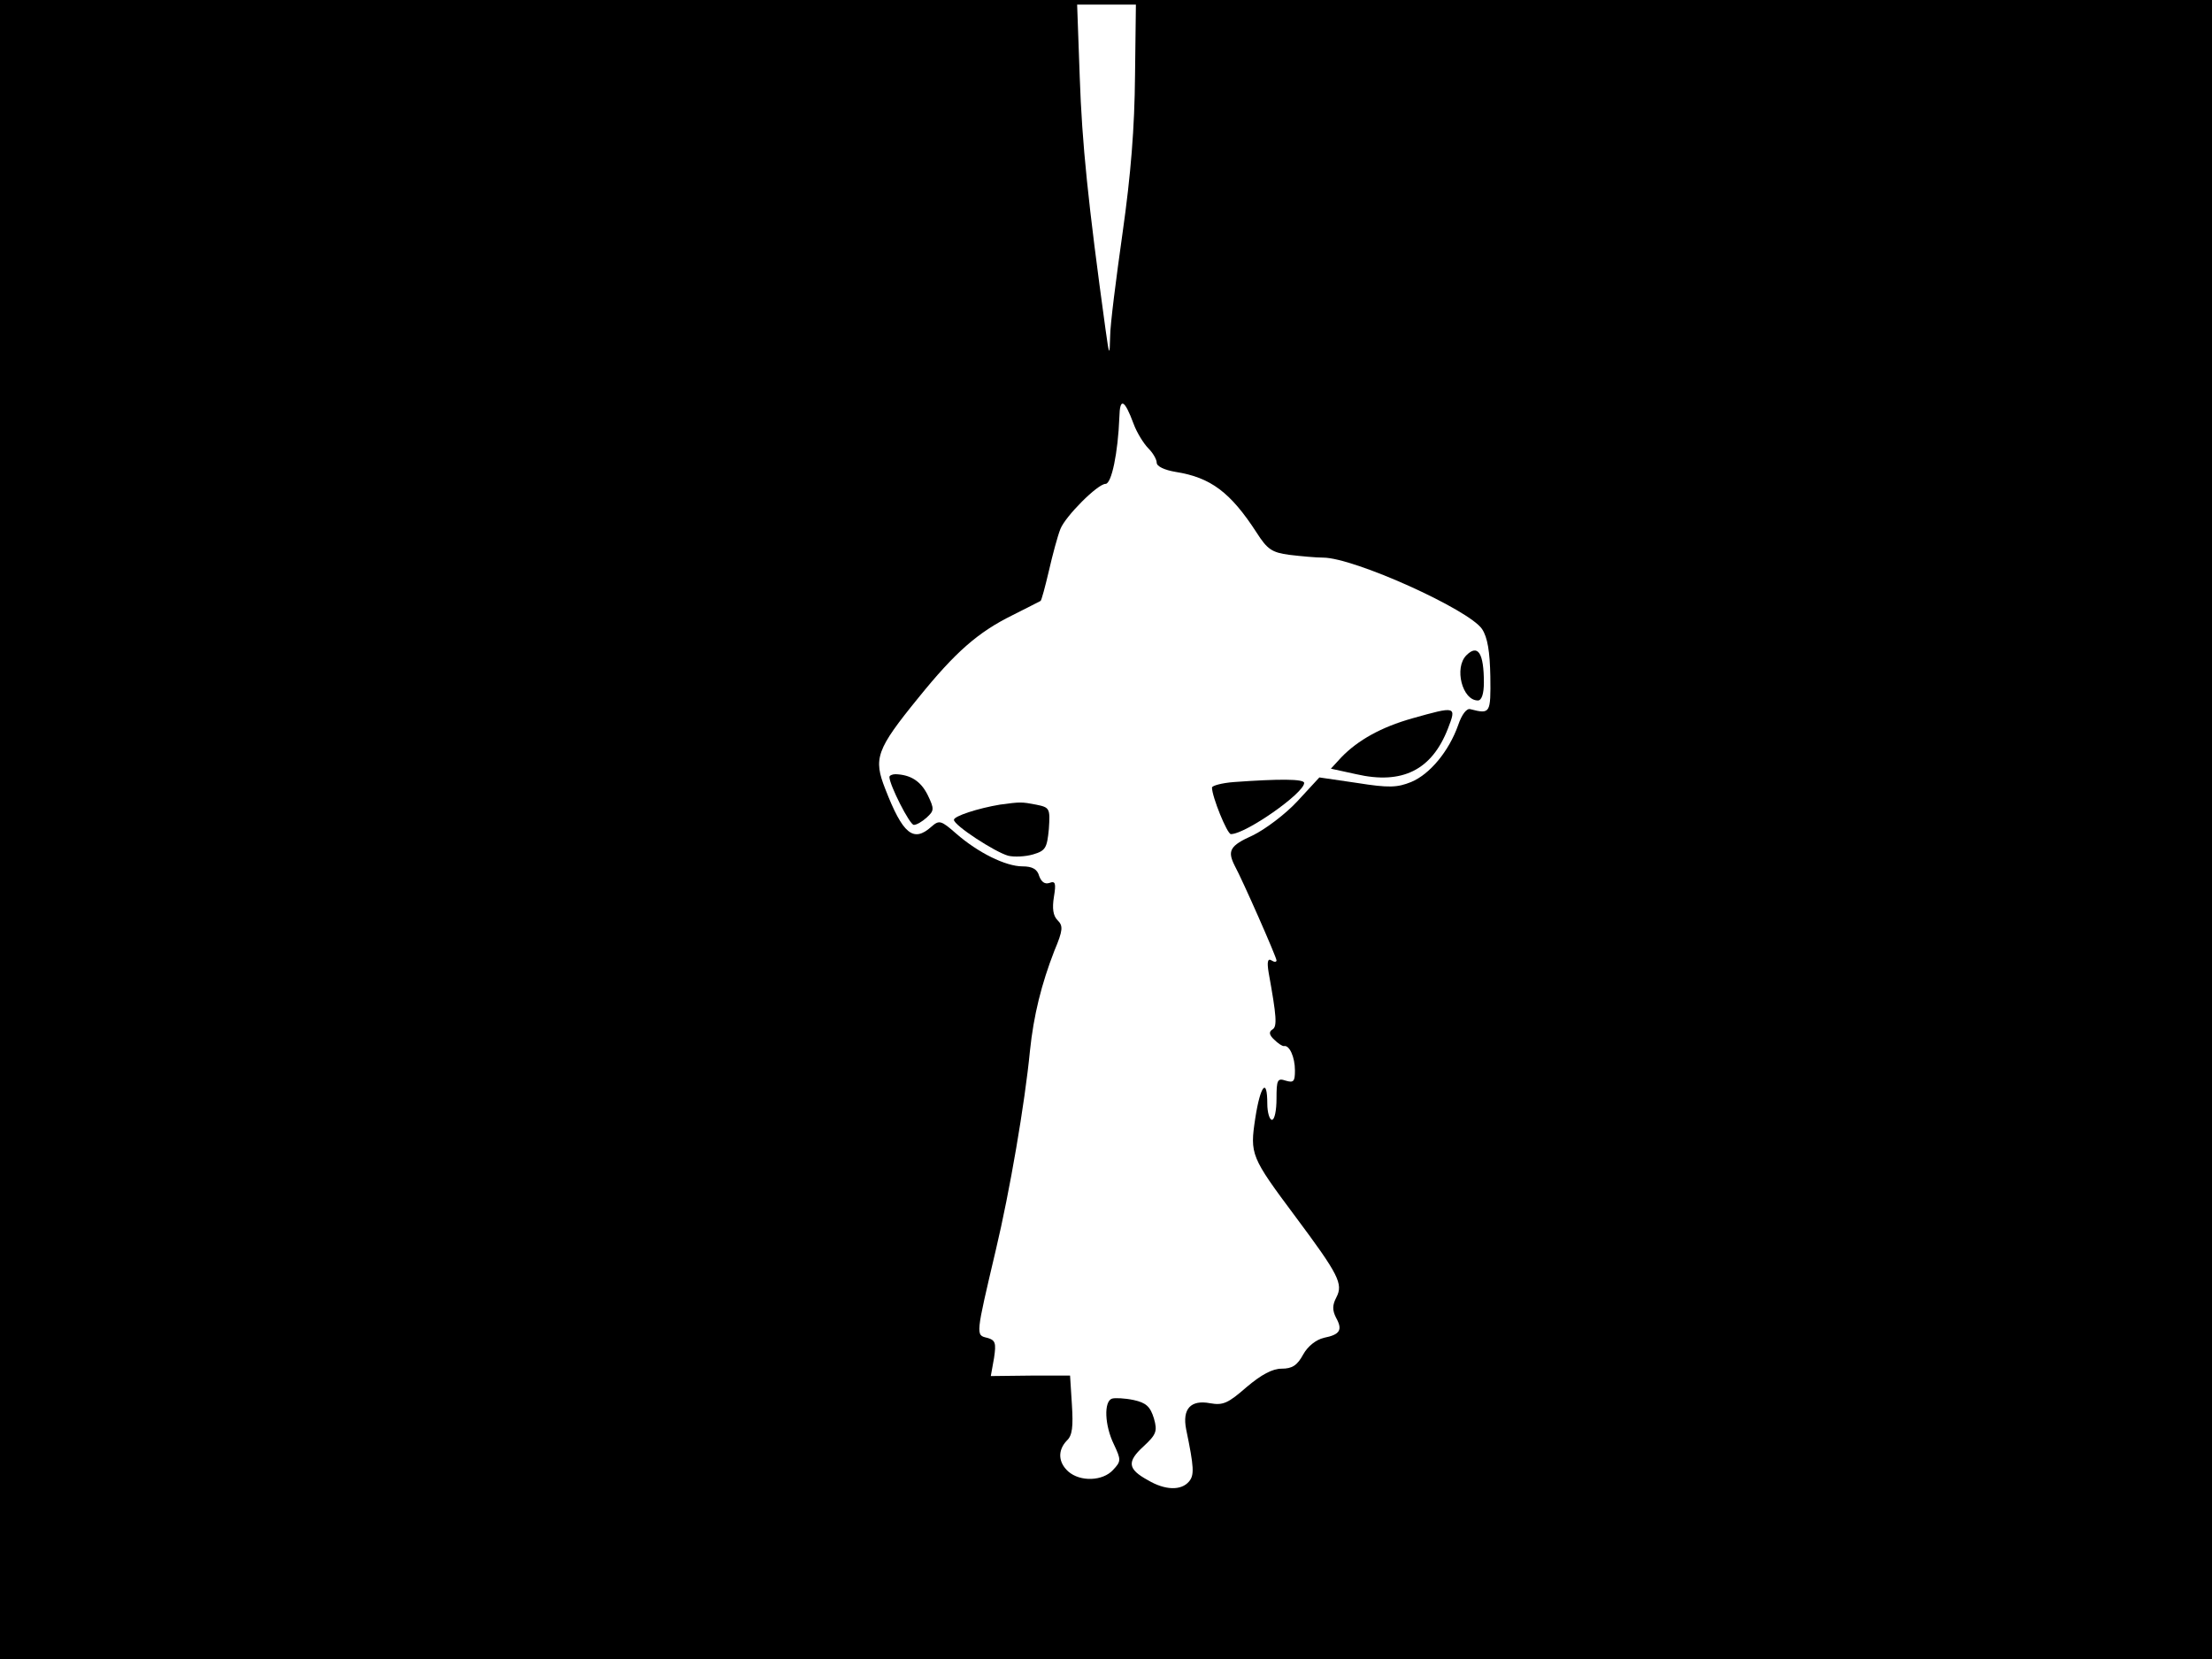 <?xml version="1.0" standalone="no"?>
<!DOCTYPE svg PUBLIC "-//W3C//DTD SVG 20010904//EN"
 "http://www.w3.org/TR/2001/REC-SVG-20010904/DTD/svg10.dtd">
<svg version="1.0" xmlns="http://www.w3.org/2000/svg"
 width="480pt" height="360pt" viewBox="0 0 480 360"
 preserveAspectRatio="xMidYMid meet">
<rect width="1" height="360" fill="#000000"/>
<rect x="479" width="1" height="360" fill="#000000"/>
<rect width="480" height="1" fill="#000000"/>
<rect y="359" width="480" height="1" fill="#000000"/>
<g transform="translate(0,360) scale(0.1,-0.1)"
fill="#000000" stroke="none">
<path d="M0 1800 l0 -1800 2400 0 2400 0 0 1800 0 1800 -1167 0 -1168 0 -2
-163 c-1 -115 -9 -215 -27 -342 -14 -99 -27 -200 -27 -225 -1 -44 -2 -43 -10
15 -38 276 -51 403 -56 548 l-6 167 -1168 0 -1169 0 0 -1800z m2460 880 c7
-19 22 -43 32 -53 10 -10 18 -24 18 -31 0 -8 17 -16 41 -20 76 -12 119 -44
176 -132 23 -36 33 -43 71 -48 25 -3 58 -6 73 -6 67 0 317 -113 345 -155 12
-18 17 -49 18 -103 1 -80 0 -82 -43 -71 -8 3 -19 -11 -27 -35 -20 -56 -61
-106 -102 -123 -30 -12 -48 -13 -117 -2 l-82 12 -48 -52 c-26 -28 -70 -61 -97
-74 -49 -22 -55 -33 -39 -65 17 -31 91 -199 91 -206 0 -4 -5 -4 -11 0 -8 5
-10 -3 -6 -27 17 -94 19 -117 8 -123 -8 -5 -7 -12 4 -22 8 -8 17 -14 21 -14
12 3 24 -24 24 -53 0 -24 -3 -27 -20 -22 -18 6 -20 2 -20 -39 0 -25 -4 -46
-10 -46 -5 0 -10 16 -10 35 0 58 -15 40 -26 -31 -12 -79 -10 -84 87 -214 94
-126 104 -146 89 -175 -9 -17 -9 -28 -1 -44 15 -27 9 -37 -26 -44 -17 -4 -35
-18 -45 -36 -13 -24 -24 -31 -47 -31 -20 0 -44 -13 -76 -40 -40 -35 -51 -40
-79 -35 -42 8 -61 -12 -52 -57 17 -82 18 -99 6 -113 -17 -20 -52 -19 -89 3
-44 24 -46 40 -10 73 28 26 31 33 23 61 -8 26 -17 34 -44 40 -19 4 -41 5 -47
3 -18 -6 -16 -58 4 -99 16 -34 16 -37 -2 -56 -22 -24 -71 -26 -97 -3 -22 20
-23 46 -3 67 12 11 14 30 11 78 l-4 63 -86 0 -86 -1 7 39 c5 33 3 39 -15 44
-25 6 -25 4 19 191 30 126 63 318 74 432 8 77 25 145 53 217 19 45 19 54 7 66
-10 10 -12 26 -8 51 5 30 3 35 -10 30 -10 -3 -17 2 -22 15 -4 15 -15 21 -36
21 -37 0 -97 30 -144 71 -33 29 -37 30 -54 15 -39 -35 -62 -16 -100 82 -26 66
-20 85 72 198 80 99 129 142 204 179 32 16 59 30 61 31 2 1 10 31 18 65 8 35
19 76 25 91 11 28 81 98 98 98 13 0 27 67 30 145 1 43 11 39 31 -15z"/>
<path d="M3182 2178 c-27 -27 -9 -98 25 -98 8 0 13 14 13 39 0 64 -13 84 -38
59z"/>
<path d="M3064 2041 c-67 -19 -117 -47 -153 -84 l-23 -25 55 -12 c100 -23 164
9 199 99 19 49 18 49 -78 22z"/>
<path d="M1930 1914 c0 -17 44 -104 53 -104 6 0 18 7 28 16 16 15 17 18 2 49
-15 30 -37 44 -70 45 -7 0 -13 -3 -13 -6z"/>
<path d="M2678 1903 c-27 -2 -48 -8 -48 -12 0 -20 33 -101 41 -101 32 0 159
89 159 111 0 9 -55 9 -152 2z"/>
<path d="M2170 1854 c-48 -8 -100 -25 -100 -33 0 -12 89 -70 118 -78 13 -3 37
-2 54 3 27 8 30 14 34 55 3 45 2 47 -28 53 -31 6 -34 6 -78 0z"/>
</g>
</svg>

